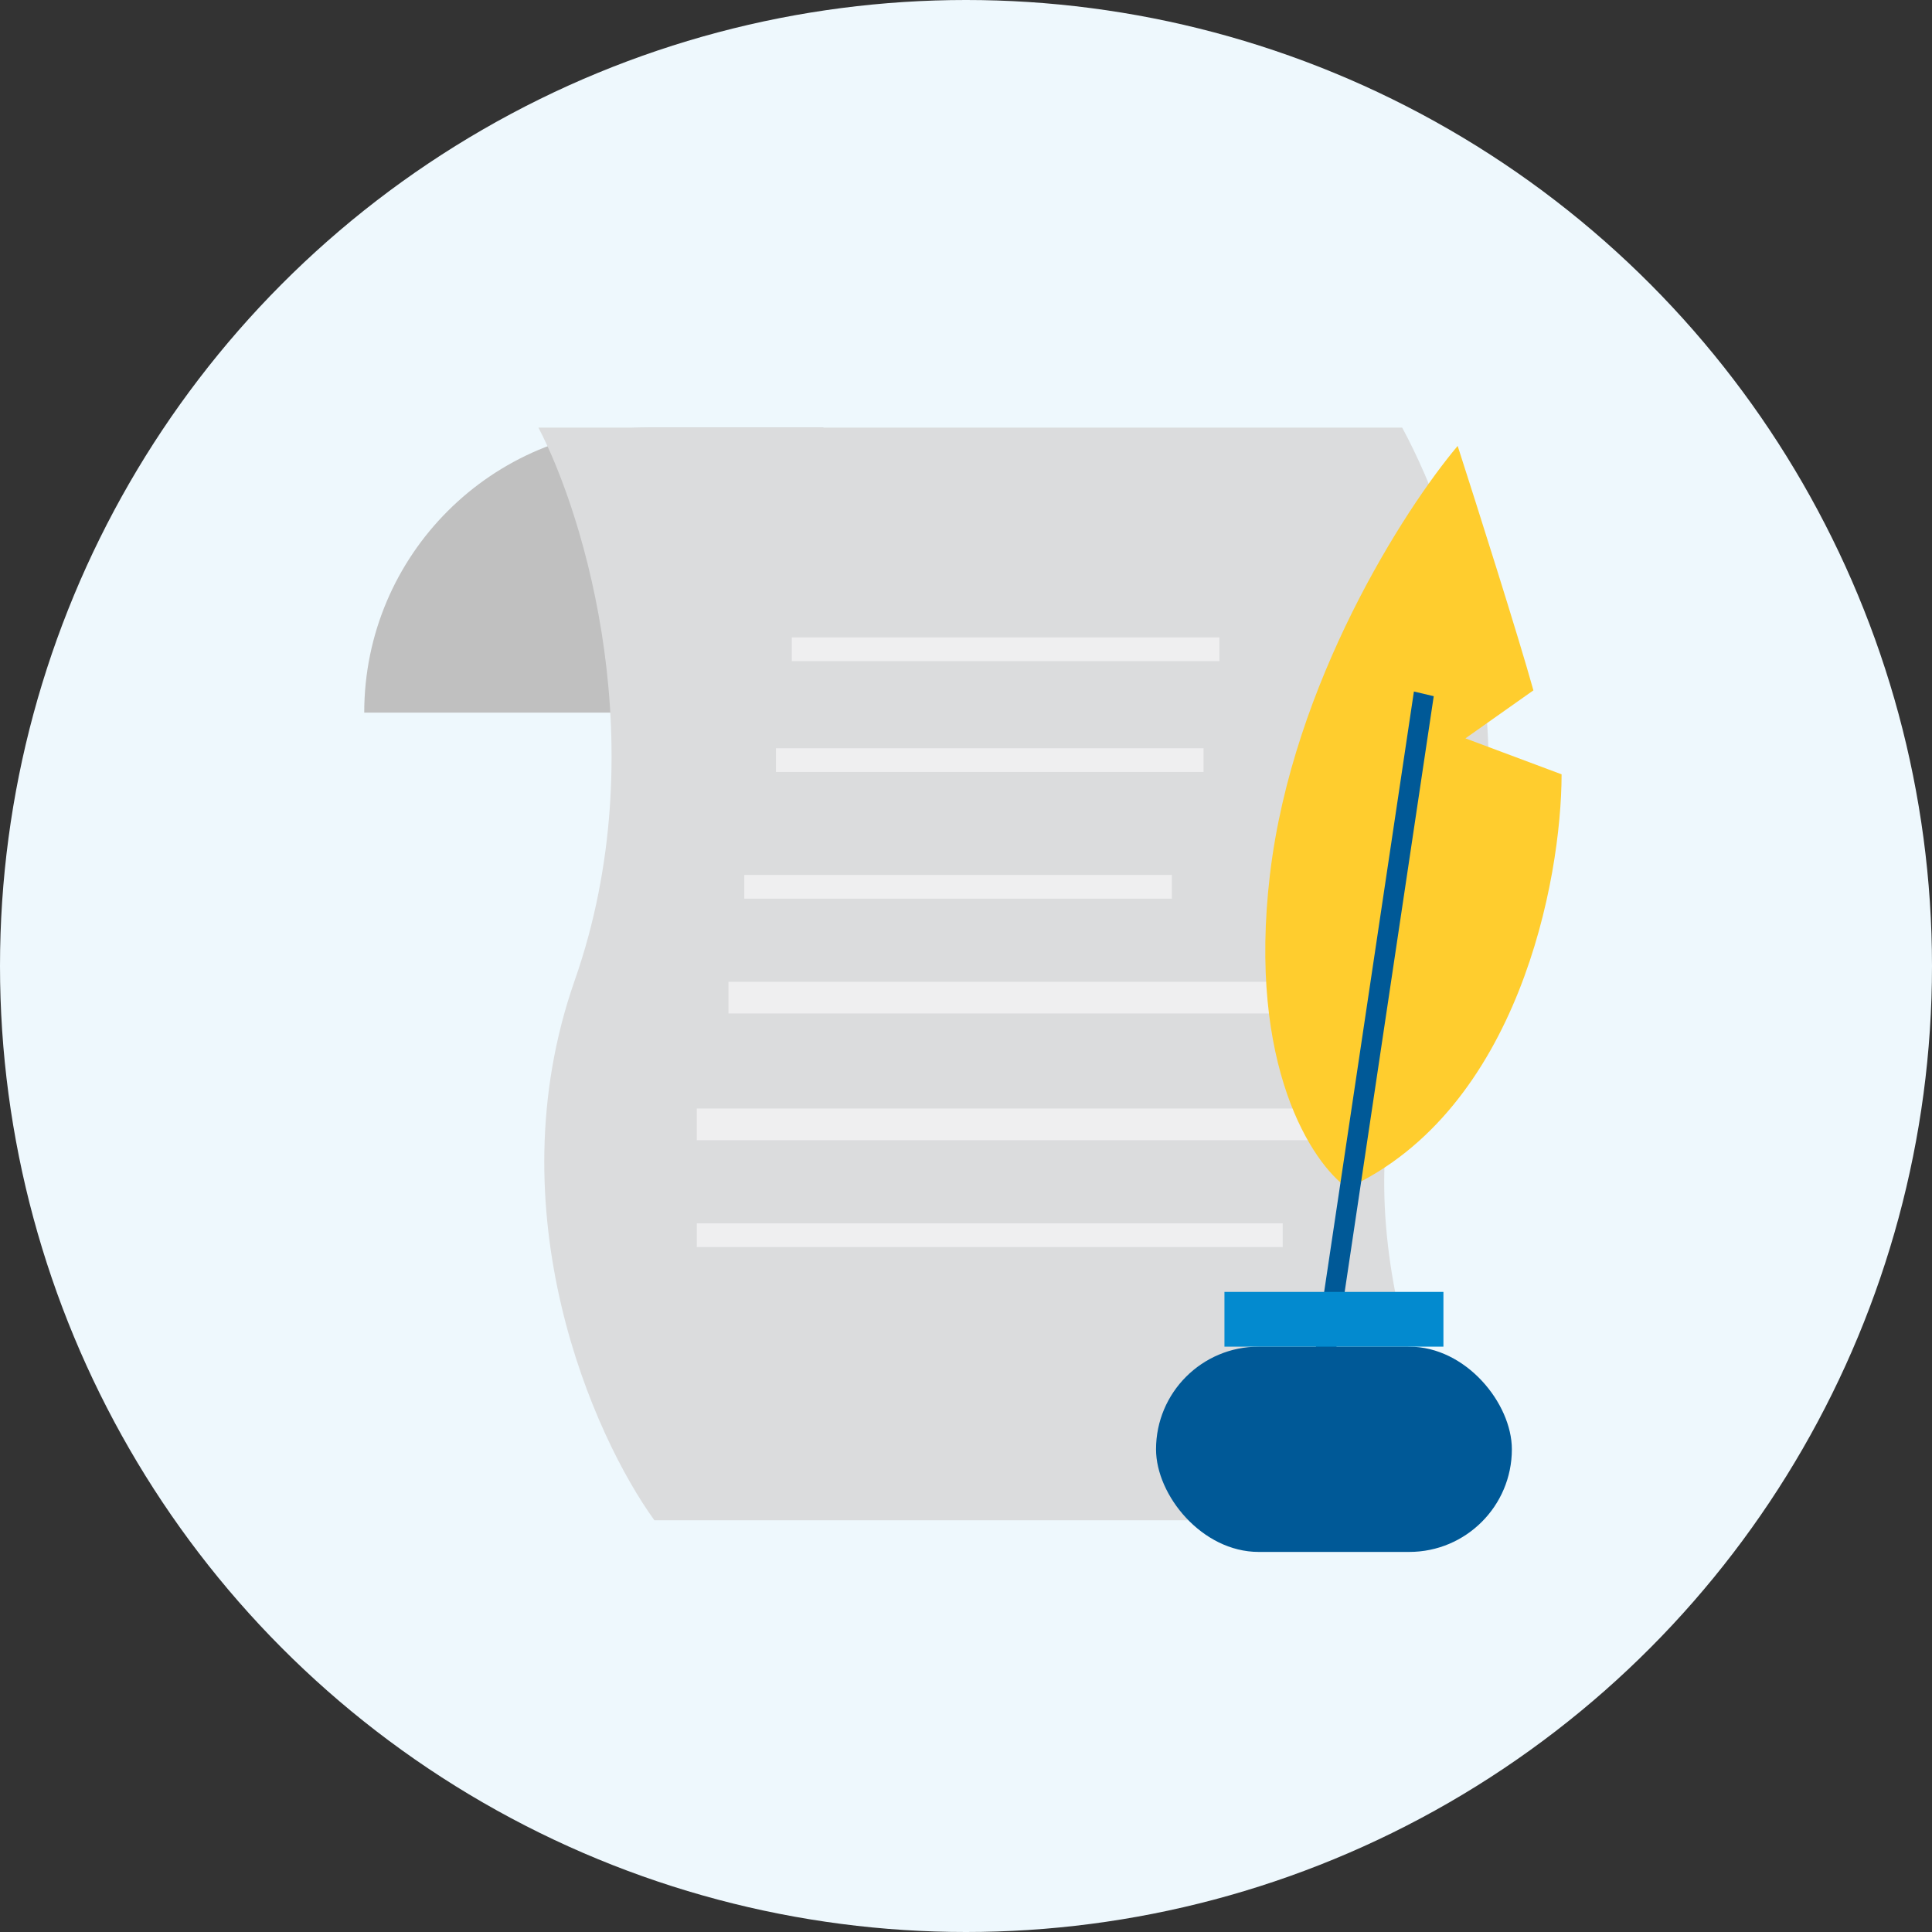 <svg fill="none" height="80" viewBox="0 0 80 80" width="80" xmlns="http://www.w3.org/2000/svg"><rect x="0" y="0" width="80" height="80" fill="#333333" stroke="none"/><circle cx="40" cy="40" fill="#eef8fd" r="40"/><path d="m15.082 29.508c0-6.519 5.285-11.803 11.803-11.803h7.213v11.803z" fill="#c0c0c0"/><g clip-rule="evenodd" fill-rule="evenodd"><path d="m27.097 62.951c-2.501-3.453-6.663-12.756-3.301-22.35s.4-19.261-1.501-22.895h17.486 2.622 15.658c2.365 4.361 5.948 15.046 1.364 22.895s-.637 18.171 1.91 22.35h-15.331-1.858z" fill="#dbdcdd"/><path d="m50.492 27.377h-17.705v-.984h17.705z" fill="#efeff0"/><path d="m48.525 37.213h-17.705v-.984h17.705z" fill="#efeff0"/><path d="m54.426 47.213h-25.574v-1.312h25.574z" fill="#efeff0"/><path d="m49.836 31.967h-17.705v-.984h17.705z" fill="#efeff0"/><path d="m53.115 41.967h-22.951v-1.312h22.951z" fill="#efeff0"/><path d="m53.115 51.639h-24.262v-.984h24.262z" fill="#efeff0"/></g><path d="m52.586 36.209c-.936 7.933 1.751 11.964 3.212 12.989 7.082-3.249 8.86-12.777 8.864-17.135l-3.982-1.489 2.815-1.988c-.634-2.279-2.355-7.697-3.136-10.121-2.201 2.609-6.836 9.811-7.772 17.744z" fill="#ffcd2e"/><path clip-rule="evenodd" d="m53.938 59.462 4.609-30.828.821.194-4.609 30.828z" fill="#005997" fill-rule="evenodd"/><rect fill="#005997" height="8.5" rx="4.25" width="14.734" x="47.869" y="55.762"/><path d="m50.702 53.495h9.067v2.267h-9.067z" fill="#038acf"/></svg>